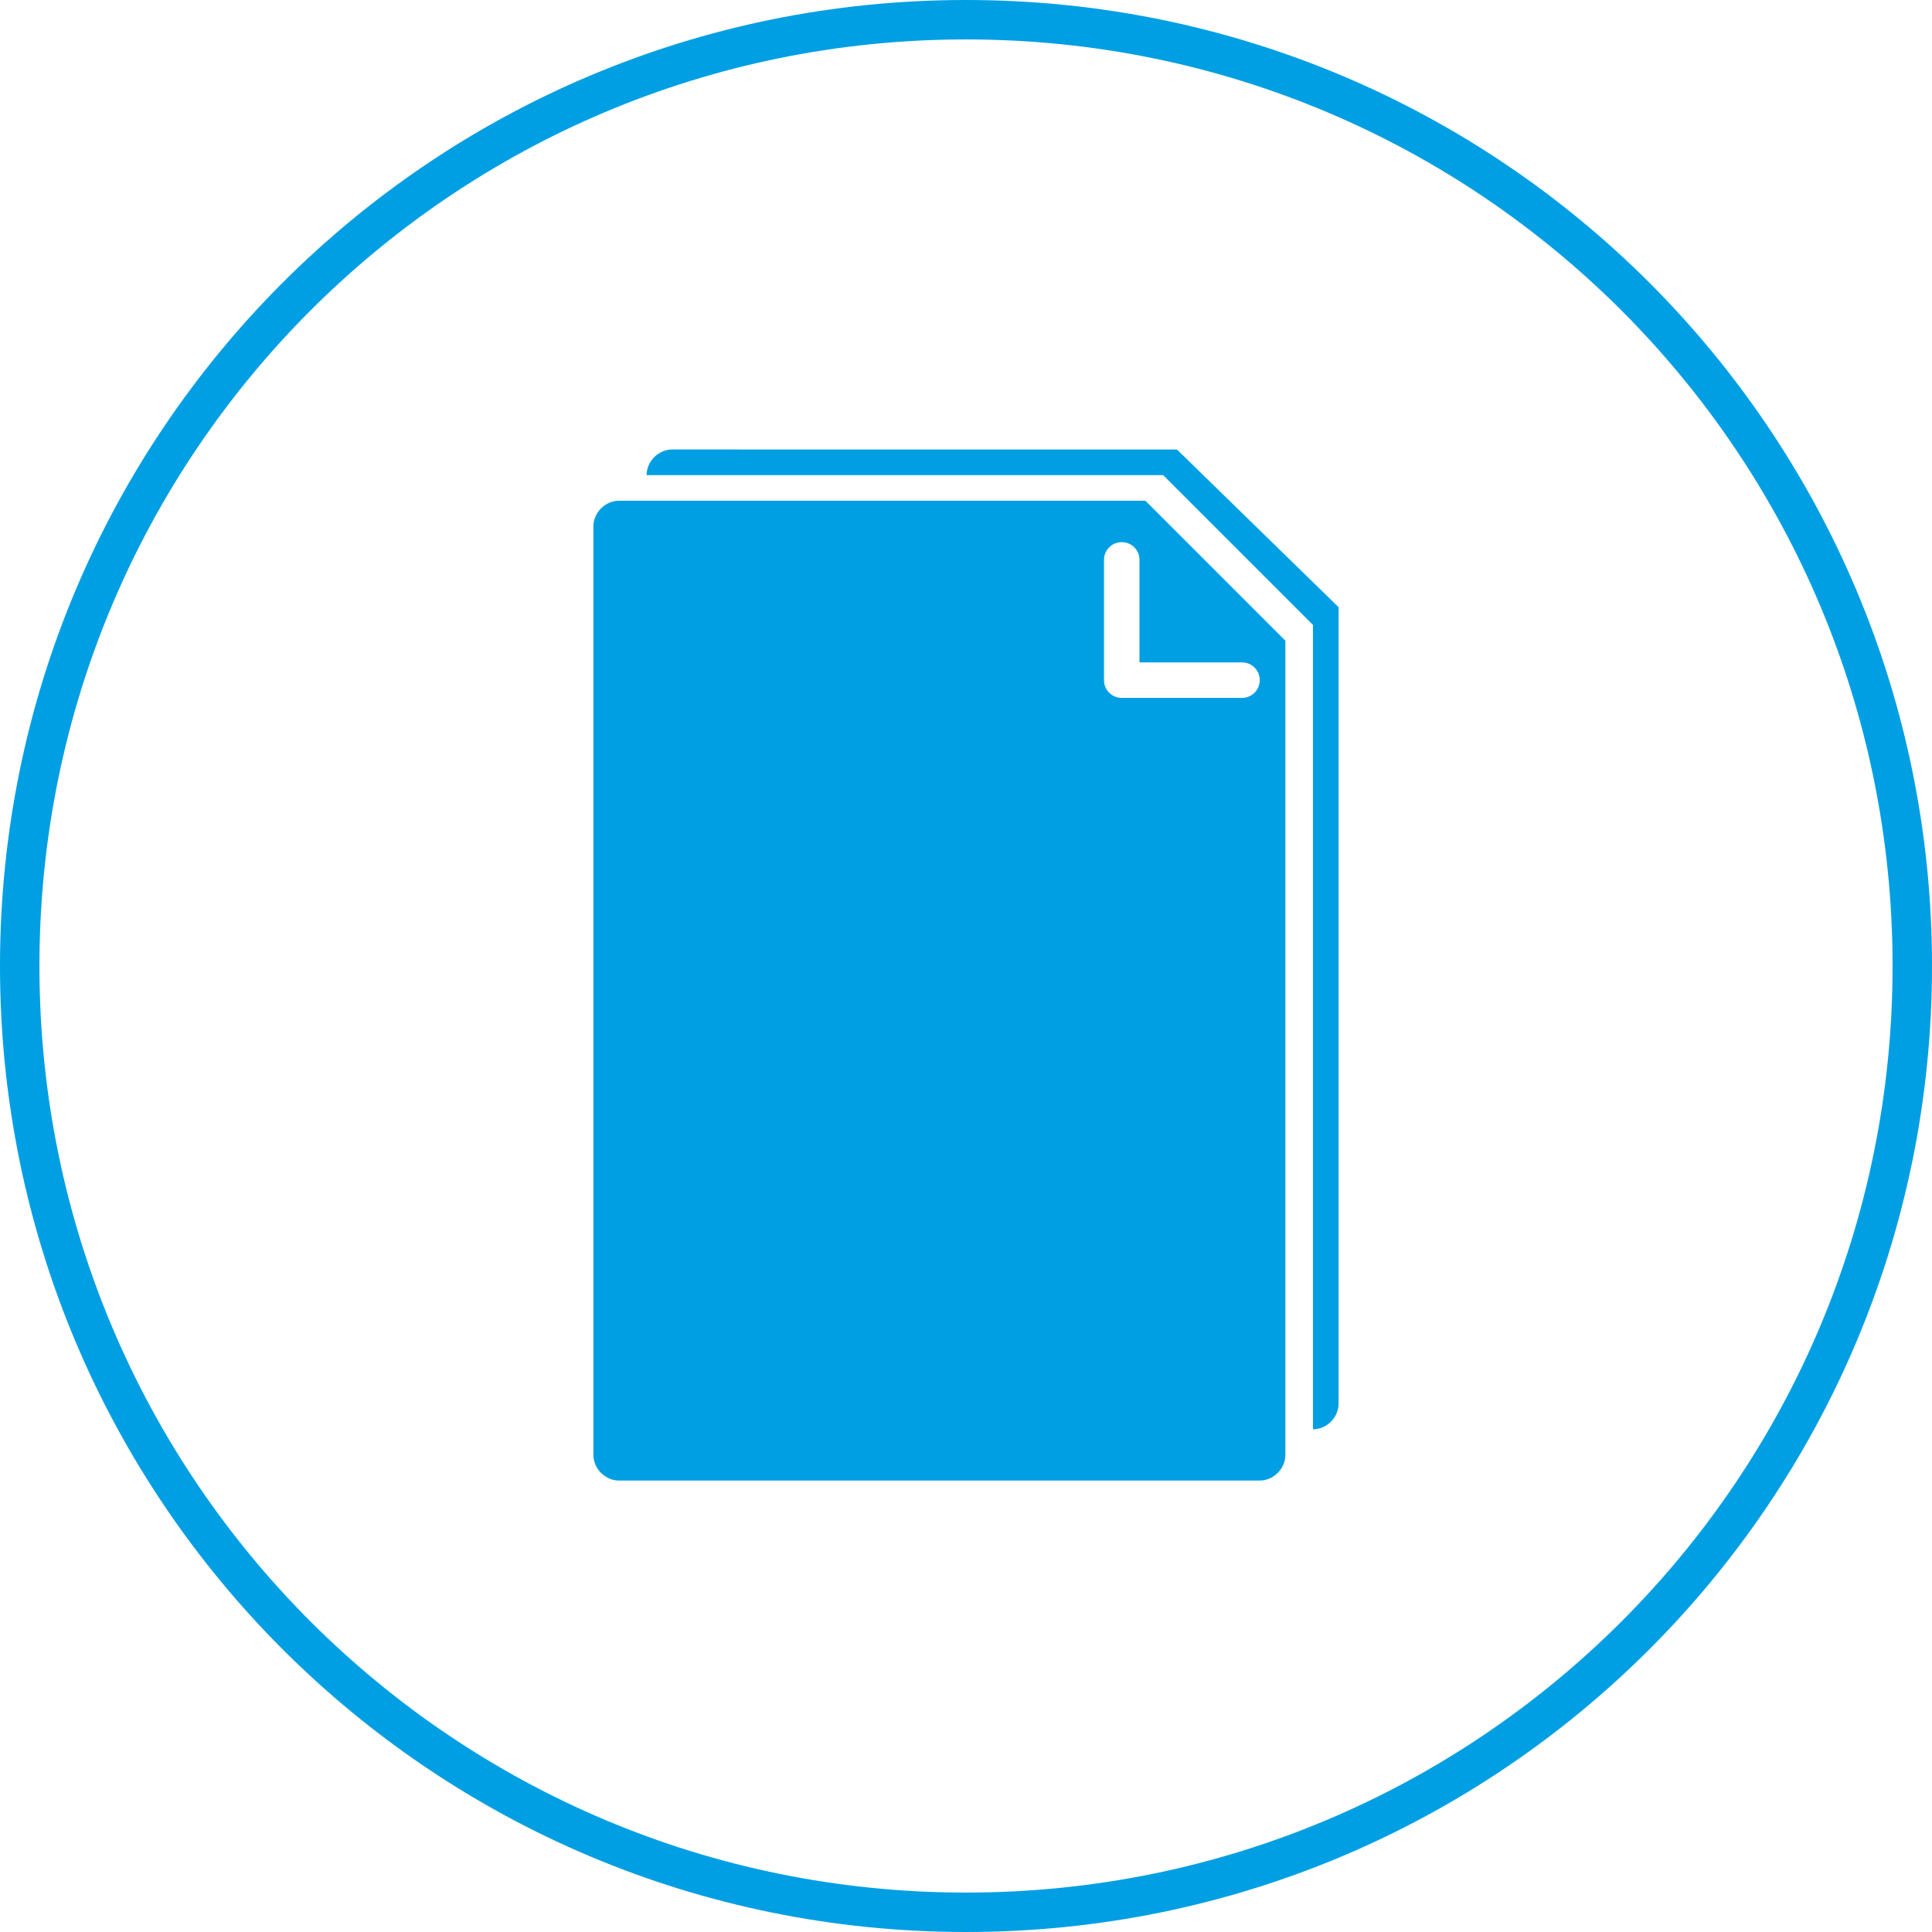 <svg xmlns="http://www.w3.org/2000/svg" viewBox="0 0 98 98"><style>.st0{fill:#009fe3}</style><path class="st0" d="M31.4 25.4c-.7 0-1.3.6-1.3 1.3v47.1c0 .7.6 1.3 1.3 1.3h32.5c.7 0 1.3-.6 1.3-1.3V32.5l-7.1-7.1H31.4zm32.5 9.1c0 .5-.4.9-.9.9h-6.1c-.5 0-.9-.4-.9-.9v-6.1c0-.5.4-.9.9-.9s.9.4.9.9v5.2H63c.5 0 .9.4.9.9zm-4.2-11.7H34.1c-.7 0-1.3.6-1.3 1.3H59l7.6 7.6v40.8c.7 0 1.3-.6 1.3-1.3V30.8l-8.2-8z" id="doc"/><path class="st0" d="M49 0C21.9 0 0 21.9 0 49s21.9 49 49 49 49-21.9 49-49S76.1 0 49 0zm0 96C23 96 2 75 2 49S23 2 49 2s47 21 47 47-21 47-47 47z" id="circle"/></svg>